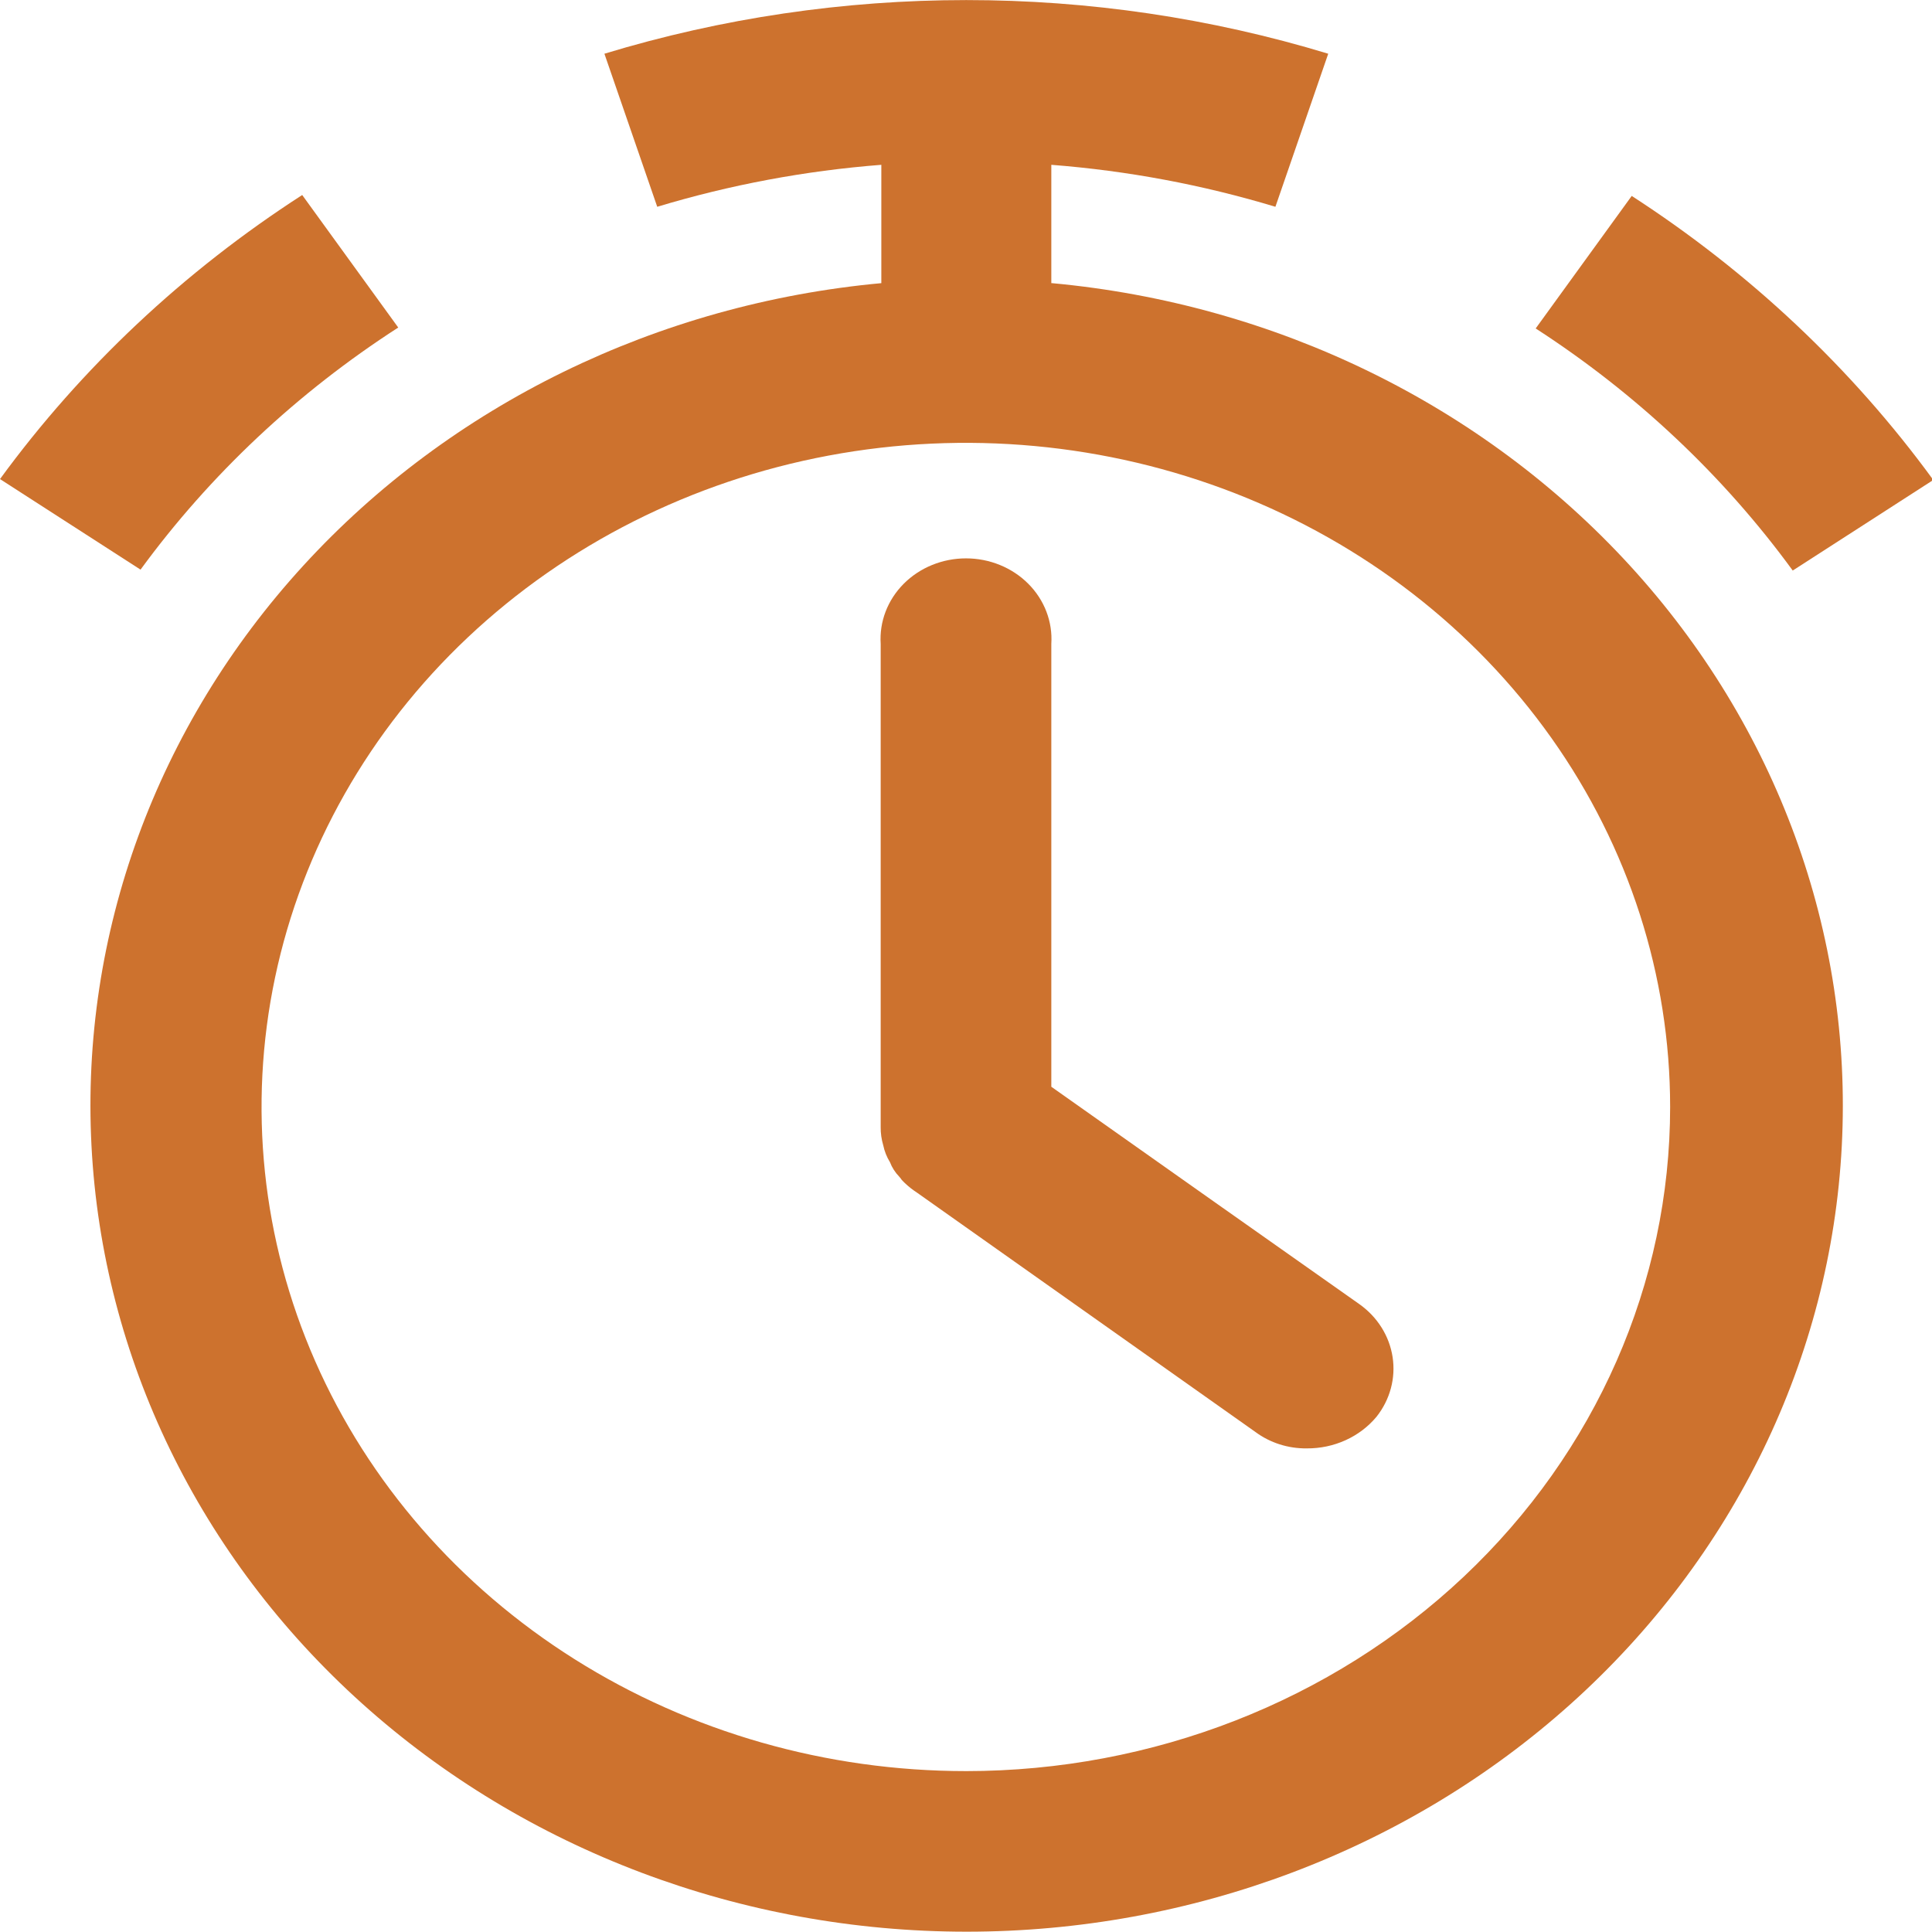 <svg width="208" height="208" xmlns="http://www.w3.org/2000/svg" fill="none">
 <defs>
  <clipPath id="clip0">
   <rect width="208" height="208" fill="white" id="svg_1"/>
  </clipPath>
 </defs>
 <g>
  <title>Layer 1</title>
  <g clip-path="url(#clip0)" id="svg_2">
   <path d="m113.185,30.484l0,-12.74c8.198,0.636 16.292,2.151 24.126,4.518l5.687,-16.478c-25.334,-7.702 -52.593,-7.702 -77.927,0l5.687,16.478c7.834,-2.366 15.928,-3.882 24.126,-4.518l0,12.74c-24.107,2.224 -46.384,13.107 -62.214,30.396c-15.83,17.288 -24.002,39.656 -22.821,62.47c1.181,22.814 11.623,44.325 29.163,60.078c17.54,15.752 40.835,24.539 65.057,24.539c24.222,0 47.517,-8.787 65.057,-24.539c17.54,-15.753 27.983,-37.264 29.163,-60.078c1.181,-22.814 -6.99,-45.182 -22.821,-62.47c-15.83,-17.288 -38.107,-28.172 -62.214,-30.396l-0.069,0zm-9.202,160.193c-14.997,0 -29.657,-4.194 -42.126,-12.05c-12.469,-7.857 -22.188,-19.024 -27.927,-32.088c-5.739,-13.065 -7.24,-27.442 -4.315,-41.311c2.926,-13.87 10.147,-26.61 20.752,-36.609c10.604,-9.999 24.115,-16.809 38.823,-19.568c14.709,-2.759 29.954,-1.343 43.81,4.069c13.855,5.412 25.697,14.576 34.028,26.334c8.332,11.758 12.779,25.582 12.779,39.724c0,18.963 -7.988,37.149 -22.208,50.558c-14.22,13.409 -33.506,20.942 -53.616,20.942z" fill="#cd722e" id="svg_3"/>
   <path d="m193.007,61.425l15.131,-9.75c-8.741,-11.986 -19.747,-22.353 -32.467,-30.582l-10.339,14.268c10.841,7.015 20.222,15.851 27.675,26.065z" fill="#cd722e" id="svg_4"/>
   <path d="m42.875,35.263l-10.34,-14.268c-12.745,8.223 -23.774,18.591 -32.535,30.582l15.13,9.75c7.473,-10.22 16.878,-19.056 27.745,-26.065z" fill="#cd722e" id="svg_5"/>
   <path d="m131.59,130l-18.405,-13l0,-47.678c0.077,-1.182 -0.104,-2.366 -0.531,-3.48c-0.426,-1.114 -1.09,-2.133 -1.951,-2.996c-0.86,-0.863 -1.899,-1.55 -3.052,-2.02c-1.153,-0.47 -2.395,-0.712 -3.651,-0.712c-1.256,0 -2.498,0.242 -3.651,0.712c-1.153,0.47 -2.192,1.157 -3.052,2.02c-0.86,0.863 -1.524,1.882 -1.951,2.996c-0.427,1.114 -0.607,2.298 -0.531,3.48l0,51.999c-0.01,0.67 0.083,1.338 0.276,1.983c0.132,0.64 0.377,1.256 0.724,1.82c0.221,0.577 0.56,1.107 1,1.56c0.103,0.111 0.195,0.231 0.276,0.357c0.395,0.42 0.834,0.802 1.31,1.138l0.379,0.26l36.395,25.74c1.572,1.161 3.518,1.78 5.515,1.755c1.446,0.011 2.875,-0.29 4.178,-0.882c1.302,-0.591 2.443,-1.457 3.335,-2.531c1.454,-1.841 2.074,-4.151 1.725,-6.423c-0.349,-2.272 -1.638,-4.322 -3.586,-5.699l-14.751,-10.4z" fill="#cd722e" id="svg_6"/>
  </g>
 </g>
</svg>